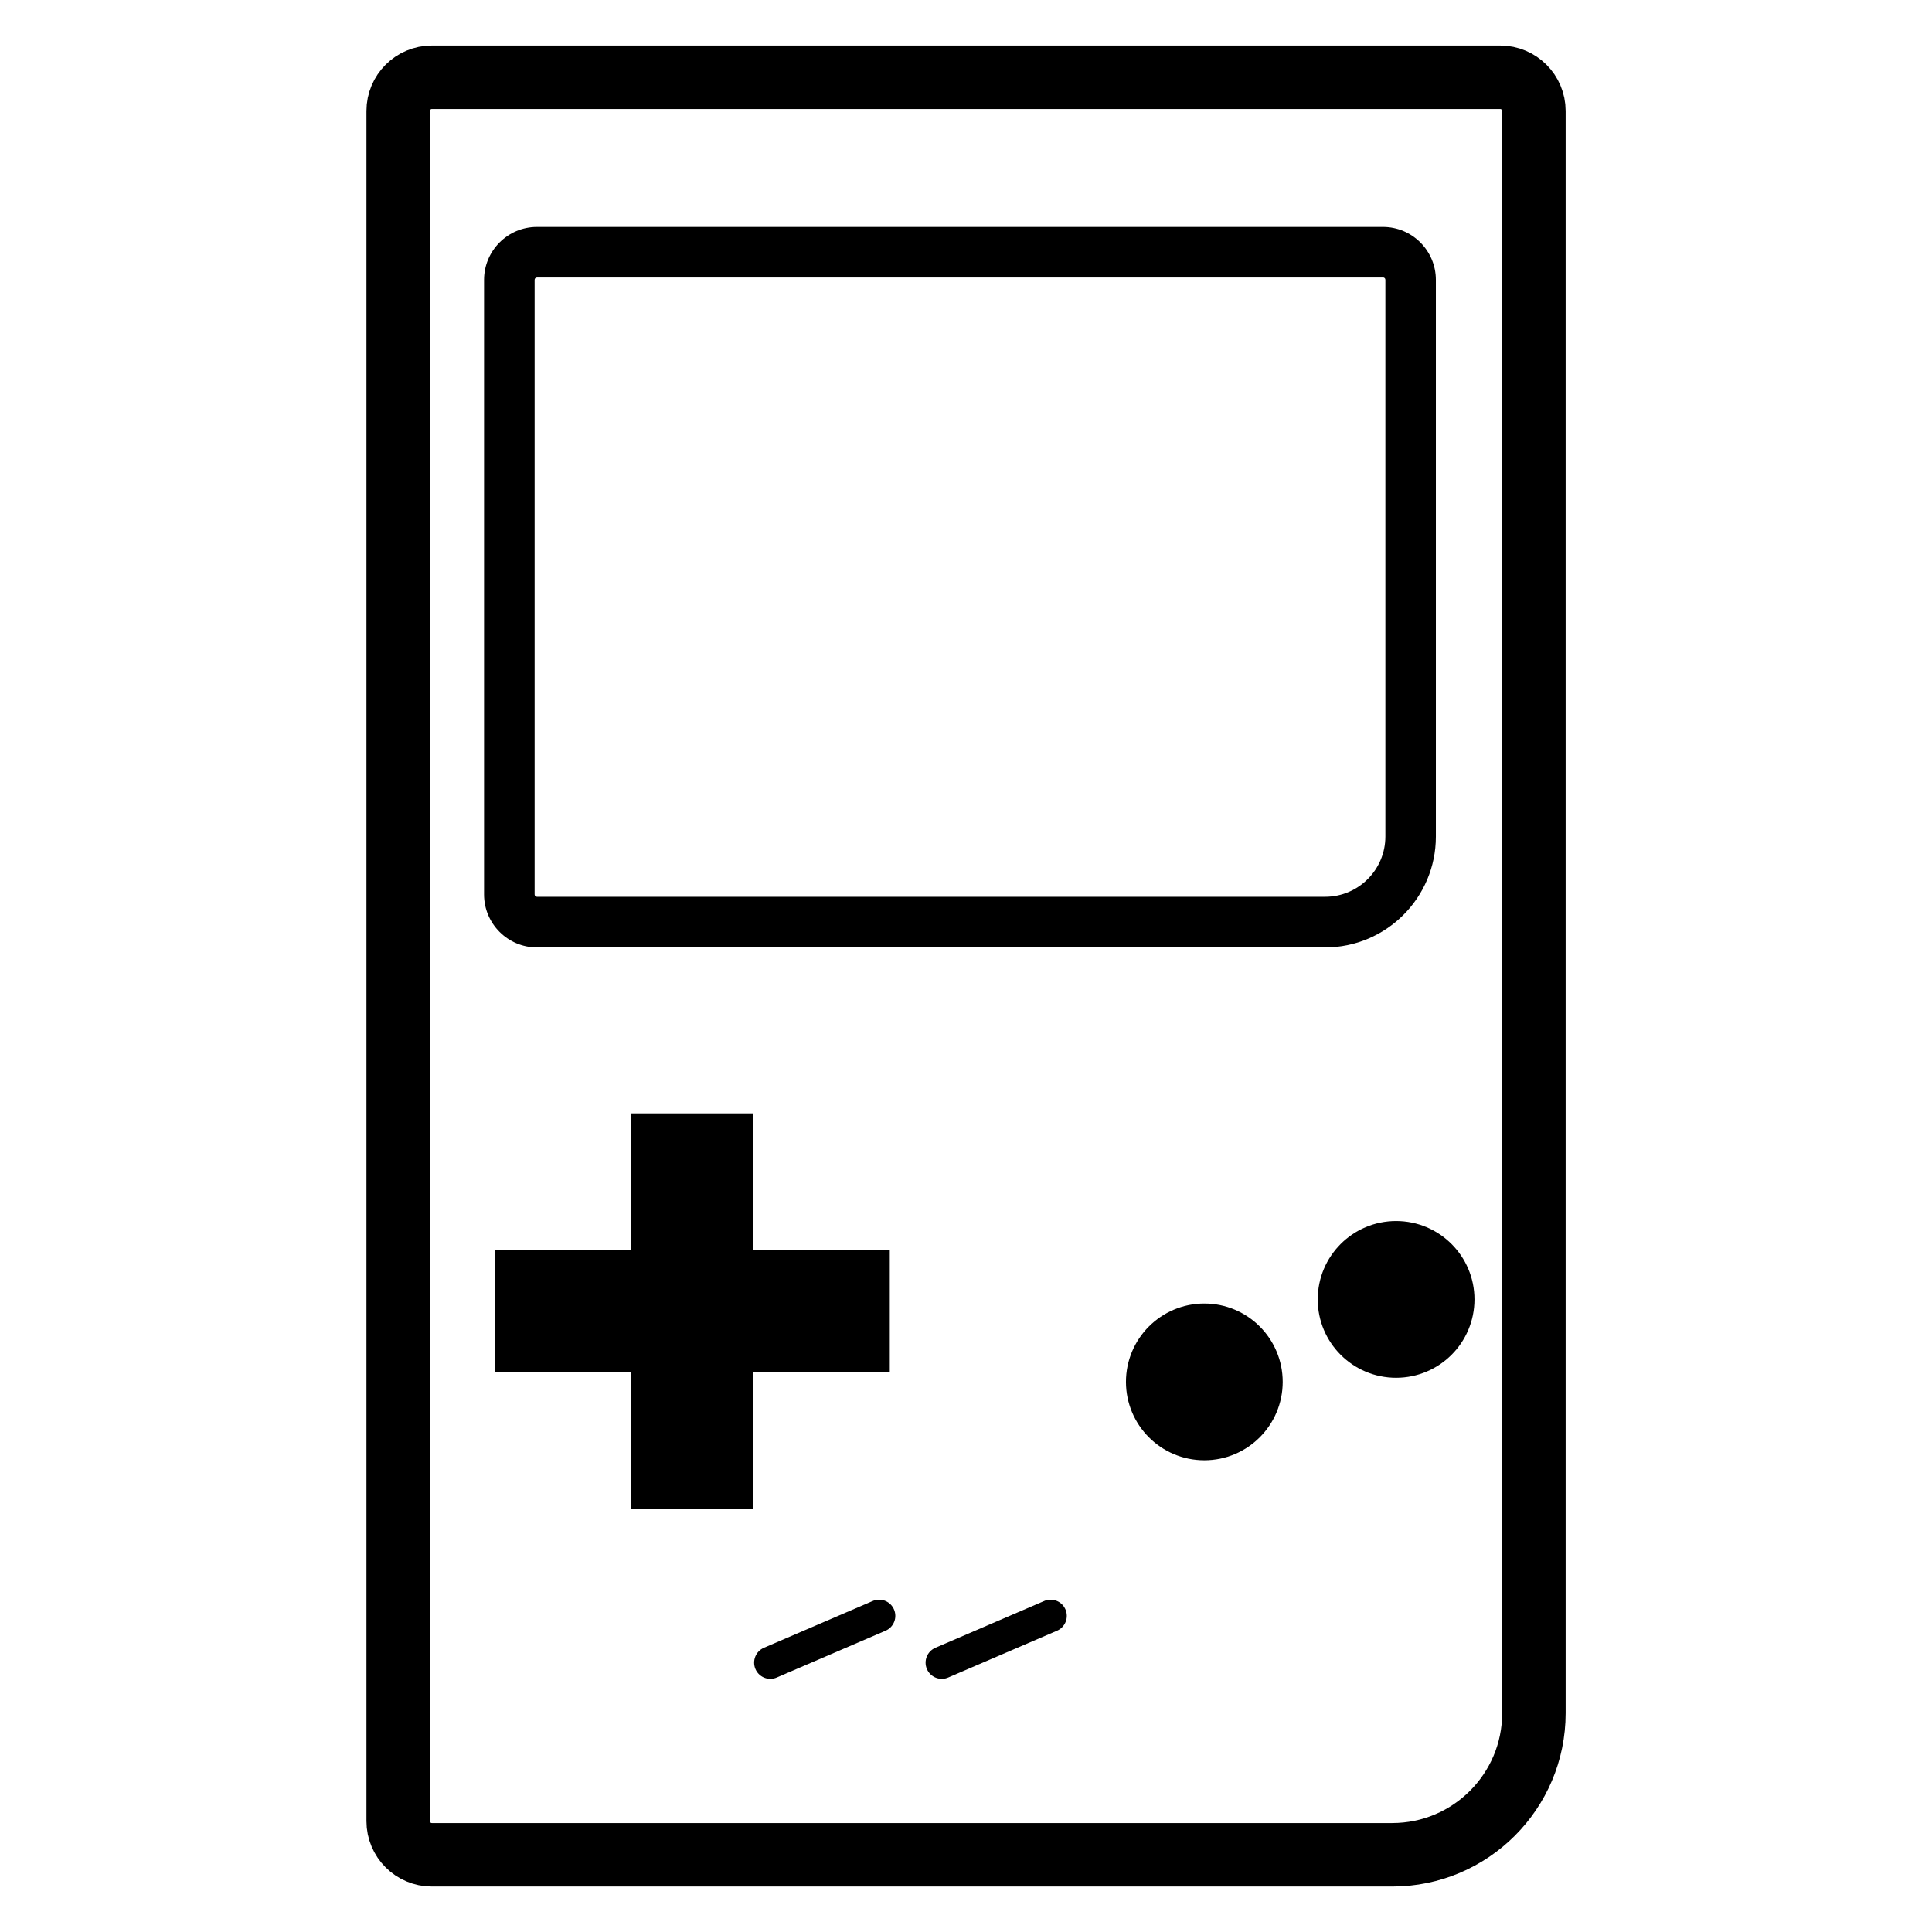 <?xml version="1.0" encoding="UTF-8"?><svg id="b" xmlns="http://www.w3.org/2000/svg" viewBox="0 0 256 256"><g id="c"><g id="d"><path id="e" d="M57.22,10.24h141.57c2.46,0,4.46,2,4.46,4.46v212.3c0,10.36-8.41,18.77-18.77,18.77H57.22c-2.46,0-4.46-2-4.46-4.46V14.7c0-2.46,2-4.46,4.46-4.46Z" fill="none" stroke="#000" stroke-miterlimit="10" stroke-width="8.41"/><g id="f"><path d="M183.26,36.76c.17,0,.31.14.31.31v73.77c0,4.41-3.58,7.99-7.99,7.99h-104.43c-.17,0-.31-.14-.31-.31V37.08c0-.17.14-.31.31-.31h112.11M183.26,30.07h-112.11c-3.86,0-7.01,3.14-7.01,7.01v81.45c0,3.86,3.14,7.01,7.01,7.01h104.43c8.1,0,14.68-6.59,14.68-14.68V37.08c0-3.86-3.14-7.01-7.01-7.01h0Z"/></g><circle id="g" cx="159.58" cy="183.11" r="6.94" stroke="#000" stroke-miterlimit="10" stroke-width="6.89"/><circle id="h" cx="184.99" cy="172.18" r="6.94" stroke="#000" stroke-miterlimit="10" stroke-width="6.89"/><polygon id="i" points="117.9 165.61 99.83 165.61 99.83 147.53 83.61 147.53 83.61 165.61 65.54 165.61 65.54 181.82 83.61 181.82 83.61 199.9 99.83 199.9 99.83 181.82 117.9 181.82 117.9 165.61"/><g id="j"><line x1="102.07" y1="220.31" x2="116.49" y2="214.11" fill="none" stroke="#000" stroke-linecap="round" stroke-miterlimit="10" stroke-width="4.29"/></g><g id="k"><line x1="124.79" y1="220.31" x2="139.21" y2="214.11" fill="none" stroke="#000" stroke-linecap="round" stroke-miterlimit="10" stroke-width="4.29"/></g></g></g></svg>